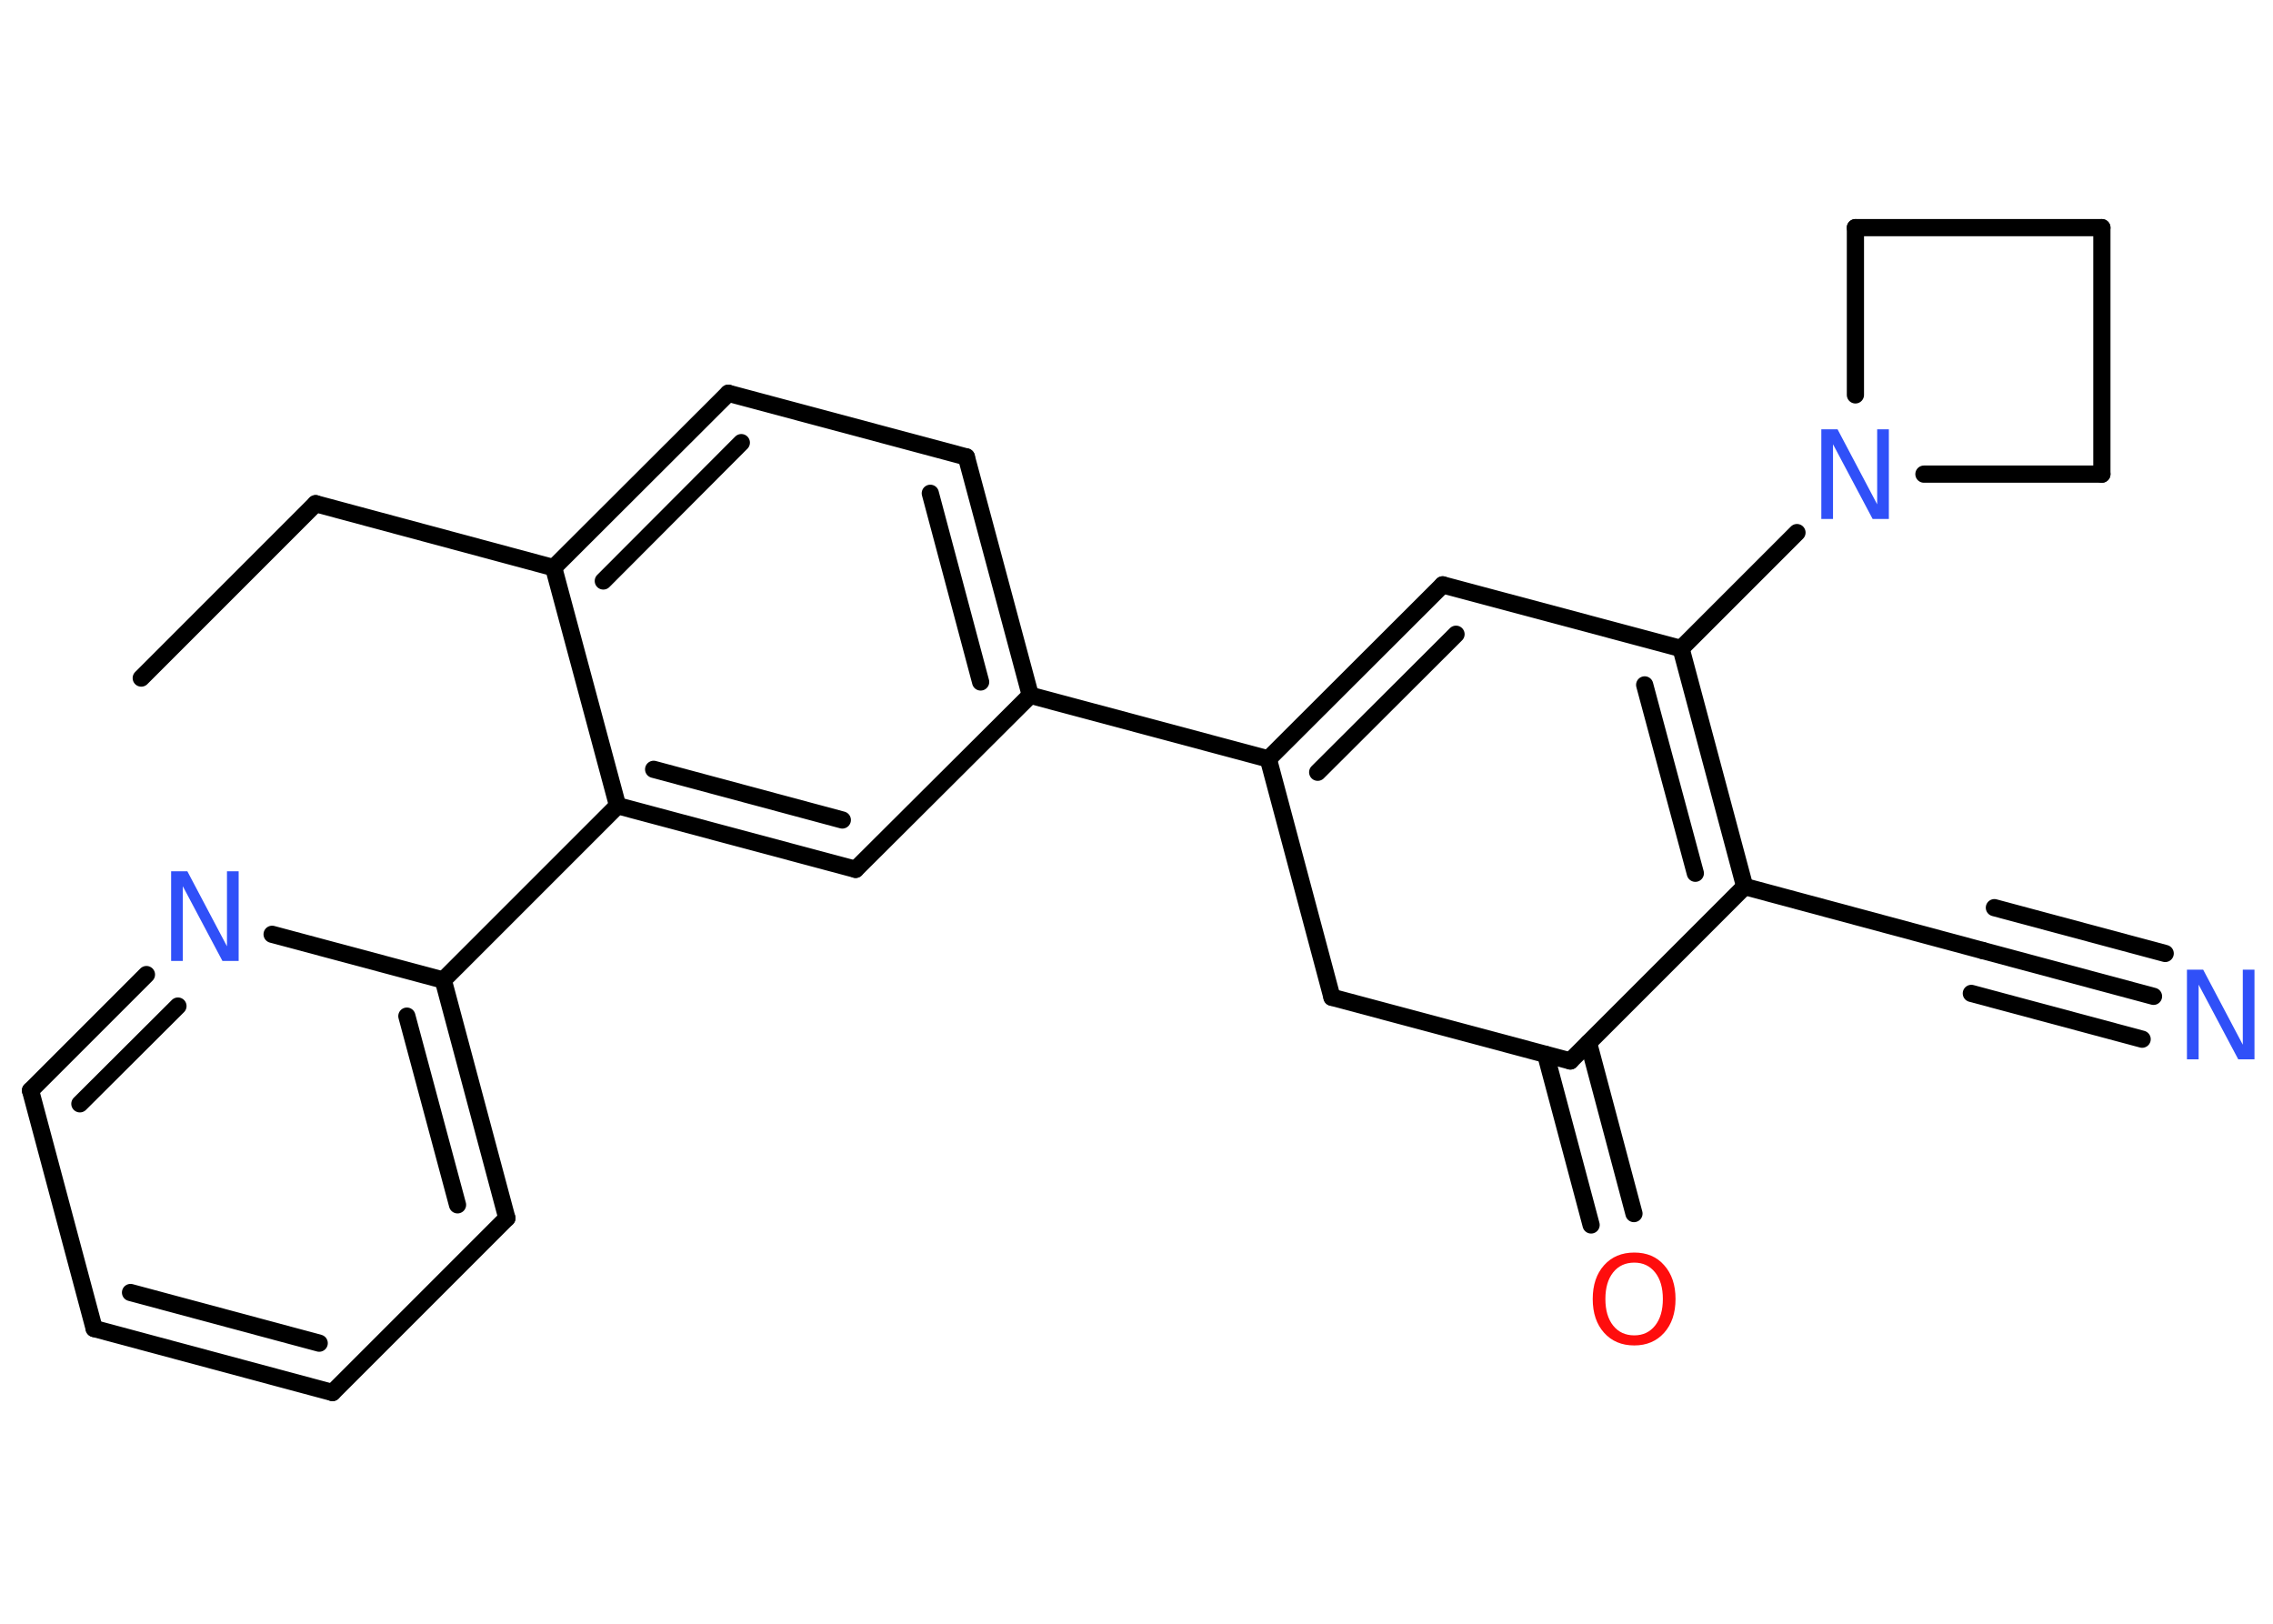 <?xml version='1.0' encoding='UTF-8'?>
<!DOCTYPE svg PUBLIC "-//W3C//DTD SVG 1.1//EN" "http://www.w3.org/Graphics/SVG/1.1/DTD/svg11.dtd">
<svg version='1.2' xmlns='http://www.w3.org/2000/svg' xmlns:xlink='http://www.w3.org/1999/xlink' width='70.0mm' height='50.0mm' viewBox='0 0 70.0 50.0'>
  <desc>Generated by the Chemistry Development Kit (http://github.com/cdk)</desc>
  <g stroke-linecap='round' stroke-linejoin='round' stroke='#000000' stroke-width='.53' fill='#3050F8'>
    <rect x='.0' y='.0' width='70.0' height='50.0' fill='#FFFFFF' stroke='none'/>
    <g id='mol1' class='mol'>
      <line id='mol1bnd1' class='bond' x1='4.35' y1='20.88' x2='9.72' y2='15.51'/>
      <line id='mol1bnd2' class='bond' x1='9.72' y1='15.51' x2='17.05' y2='17.48'/>
      <g id='mol1bnd3' class='bond'>
        <line x1='22.43' y1='12.11' x2='17.05' y2='17.48'/>
        <line x1='22.83' y1='13.63' x2='18.58' y2='17.89'/>
      </g>
      <line id='mol1bnd4' class='bond' x1='22.43' y1='12.11' x2='29.76' y2='14.07'/>
      <g id='mol1bnd5' class='bond'>
        <line x1='31.73' y1='21.41' x2='29.76' y2='14.07'/>
        <line x1='30.2' y1='21.0' x2='28.65' y2='15.19'/>
      </g>
      <line id='mol1bnd6' class='bond' x1='31.73' y1='21.41' x2='39.06' y2='23.37'/>
      <g id='mol1bnd7' class='bond'>
        <line x1='44.43' y1='18.01' x2='39.06' y2='23.37'/>
        <line x1='44.84' y1='19.53' x2='40.58' y2='23.78'/>
      </g>
      <line id='mol1bnd8' class='bond' x1='44.43' y1='18.01' x2='51.77' y2='19.97'/>
      <line id='mol1bnd9' class='bond' x1='51.77' y1='19.97' x2='55.34' y2='16.4'/>
      <line id='mol1bnd10' class='bond' x1='57.14' y1='12.16' x2='57.14' y2='7.01'/>
      <line id='mol1bnd11' class='bond' x1='57.14' y1='7.01' x2='64.73' y2='7.01'/>
      <line id='mol1bnd12' class='bond' x1='64.73' y1='7.01' x2='64.73' y2='14.6'/>
      <line id='mol1bnd13' class='bond' x1='59.25' y1='14.6' x2='64.73' y2='14.6'/>
      <g id='mol1bnd14' class='bond'>
        <line x1='53.73' y1='27.3' x2='51.77' y2='19.97'/>
        <line x1='52.21' y1='26.89' x2='50.65' y2='21.09'/>
      </g>
      <line id='mol1bnd15' class='bond' x1='53.73' y1='27.3' x2='61.06' y2='29.27'/>
      <g id='mol1bnd16' class='bond'>
        <line x1='61.06' y1='29.27' x2='66.32' y2='30.68'/>
        <line x1='61.42' y1='27.95' x2='66.68' y2='29.36'/>
        <line x1='60.71' y1='30.59' x2='65.97' y2='32.0'/>
      </g>
      <line id='mol1bnd17' class='bond' x1='53.73' y1='27.3' x2='48.36' y2='32.67'/>
      <g id='mol1bnd18' class='bond'>
        <line x1='48.92' y1='32.11' x2='50.32' y2='37.37'/>
        <line x1='47.6' y1='32.47' x2='49.0' y2='37.72'/>
      </g>
      <line id='mol1bnd19' class='bond' x1='48.36' y1='32.67' x2='41.02' y2='30.71'/>
      <line id='mol1bnd20' class='bond' x1='39.06' y1='23.37' x2='41.02' y2='30.71'/>
      <line id='mol1bnd21' class='bond' x1='31.73' y1='21.41' x2='26.35' y2='26.77'/>
      <g id='mol1bnd22' class='bond'>
        <line x1='19.02' y1='24.81' x2='26.35' y2='26.77'/>
        <line x1='20.13' y1='23.69' x2='25.94' y2='25.25'/>
      </g>
      <line id='mol1bnd23' class='bond' x1='17.05' y1='17.48' x2='19.02' y2='24.81'/>
      <line id='mol1bnd24' class='bond' x1='19.02' y1='24.81' x2='13.65' y2='30.18'/>
      <g id='mol1bnd25' class='bond'>
        <line x1='15.61' y1='37.51' x2='13.65' y2='30.18'/>
        <line x1='14.09' y1='37.1' x2='12.53' y2='31.29'/>
      </g>
      <line id='mol1bnd26' class='bond' x1='15.61' y1='37.51' x2='10.24' y2='42.88'/>
      <g id='mol1bnd27' class='bond'>
        <line x1='2.9' y1='40.91' x2='10.24' y2='42.88'/>
        <line x1='4.02' y1='39.8' x2='9.83' y2='41.36'/>
      </g>
      <line id='mol1bnd28' class='bond' x1='2.9' y1='40.91' x2='.94' y2='33.58'/>
      <g id='mol1bnd29' class='bond'>
        <line x1='4.51' y1='30.01' x2='.94' y2='33.58'/>
        <line x1='5.48' y1='30.98' x2='2.46' y2='33.99'/>
      </g>
      <line id='mol1bnd30' class='bond' x1='13.65' y1='30.18' x2='8.38' y2='28.77'/>
      <path id='mol1atm10' class='atom' d='M56.09 13.22h.5l1.22 2.31v-2.31h.36v2.76h-.5l-1.22 -2.3v2.3h-.36v-2.76z' stroke='none'/>
      <path id='mol1atm16' class='atom' d='M67.35 29.86h.5l1.22 2.31v-2.31h.36v2.76h-.5l-1.22 -2.3v2.3h-.36v-2.76z' stroke='none'/>
      <path id='mol1atm18' class='atom' d='M50.33 38.88q-.41 .0 -.65 .3q-.24 .3 -.24 .82q.0 .52 .24 .82q.24 .3 .65 .3q.4 .0 .64 -.3q.24 -.3 .24 -.82q.0 -.52 -.24 -.82q-.24 -.3 -.64 -.3zM50.33 38.57q.58 .0 .92 .39q.35 .39 .35 1.04q.0 .65 -.35 1.04q-.35 .39 -.92 .39q-.58 .0 -.93 -.39q-.35 -.39 -.35 -1.04q.0 -.65 .35 -1.04q.35 -.39 .93 -.39z' stroke='none' fill='#FF0D0D'/>
      <path id='mol1atm27' class='atom' d='M5.27 26.83h.5l1.22 2.31v-2.31h.36v2.76h-.5l-1.22 -2.3v2.3h-.36v-2.76z' stroke='none'/>
    </g>
  </g>
</svg>
